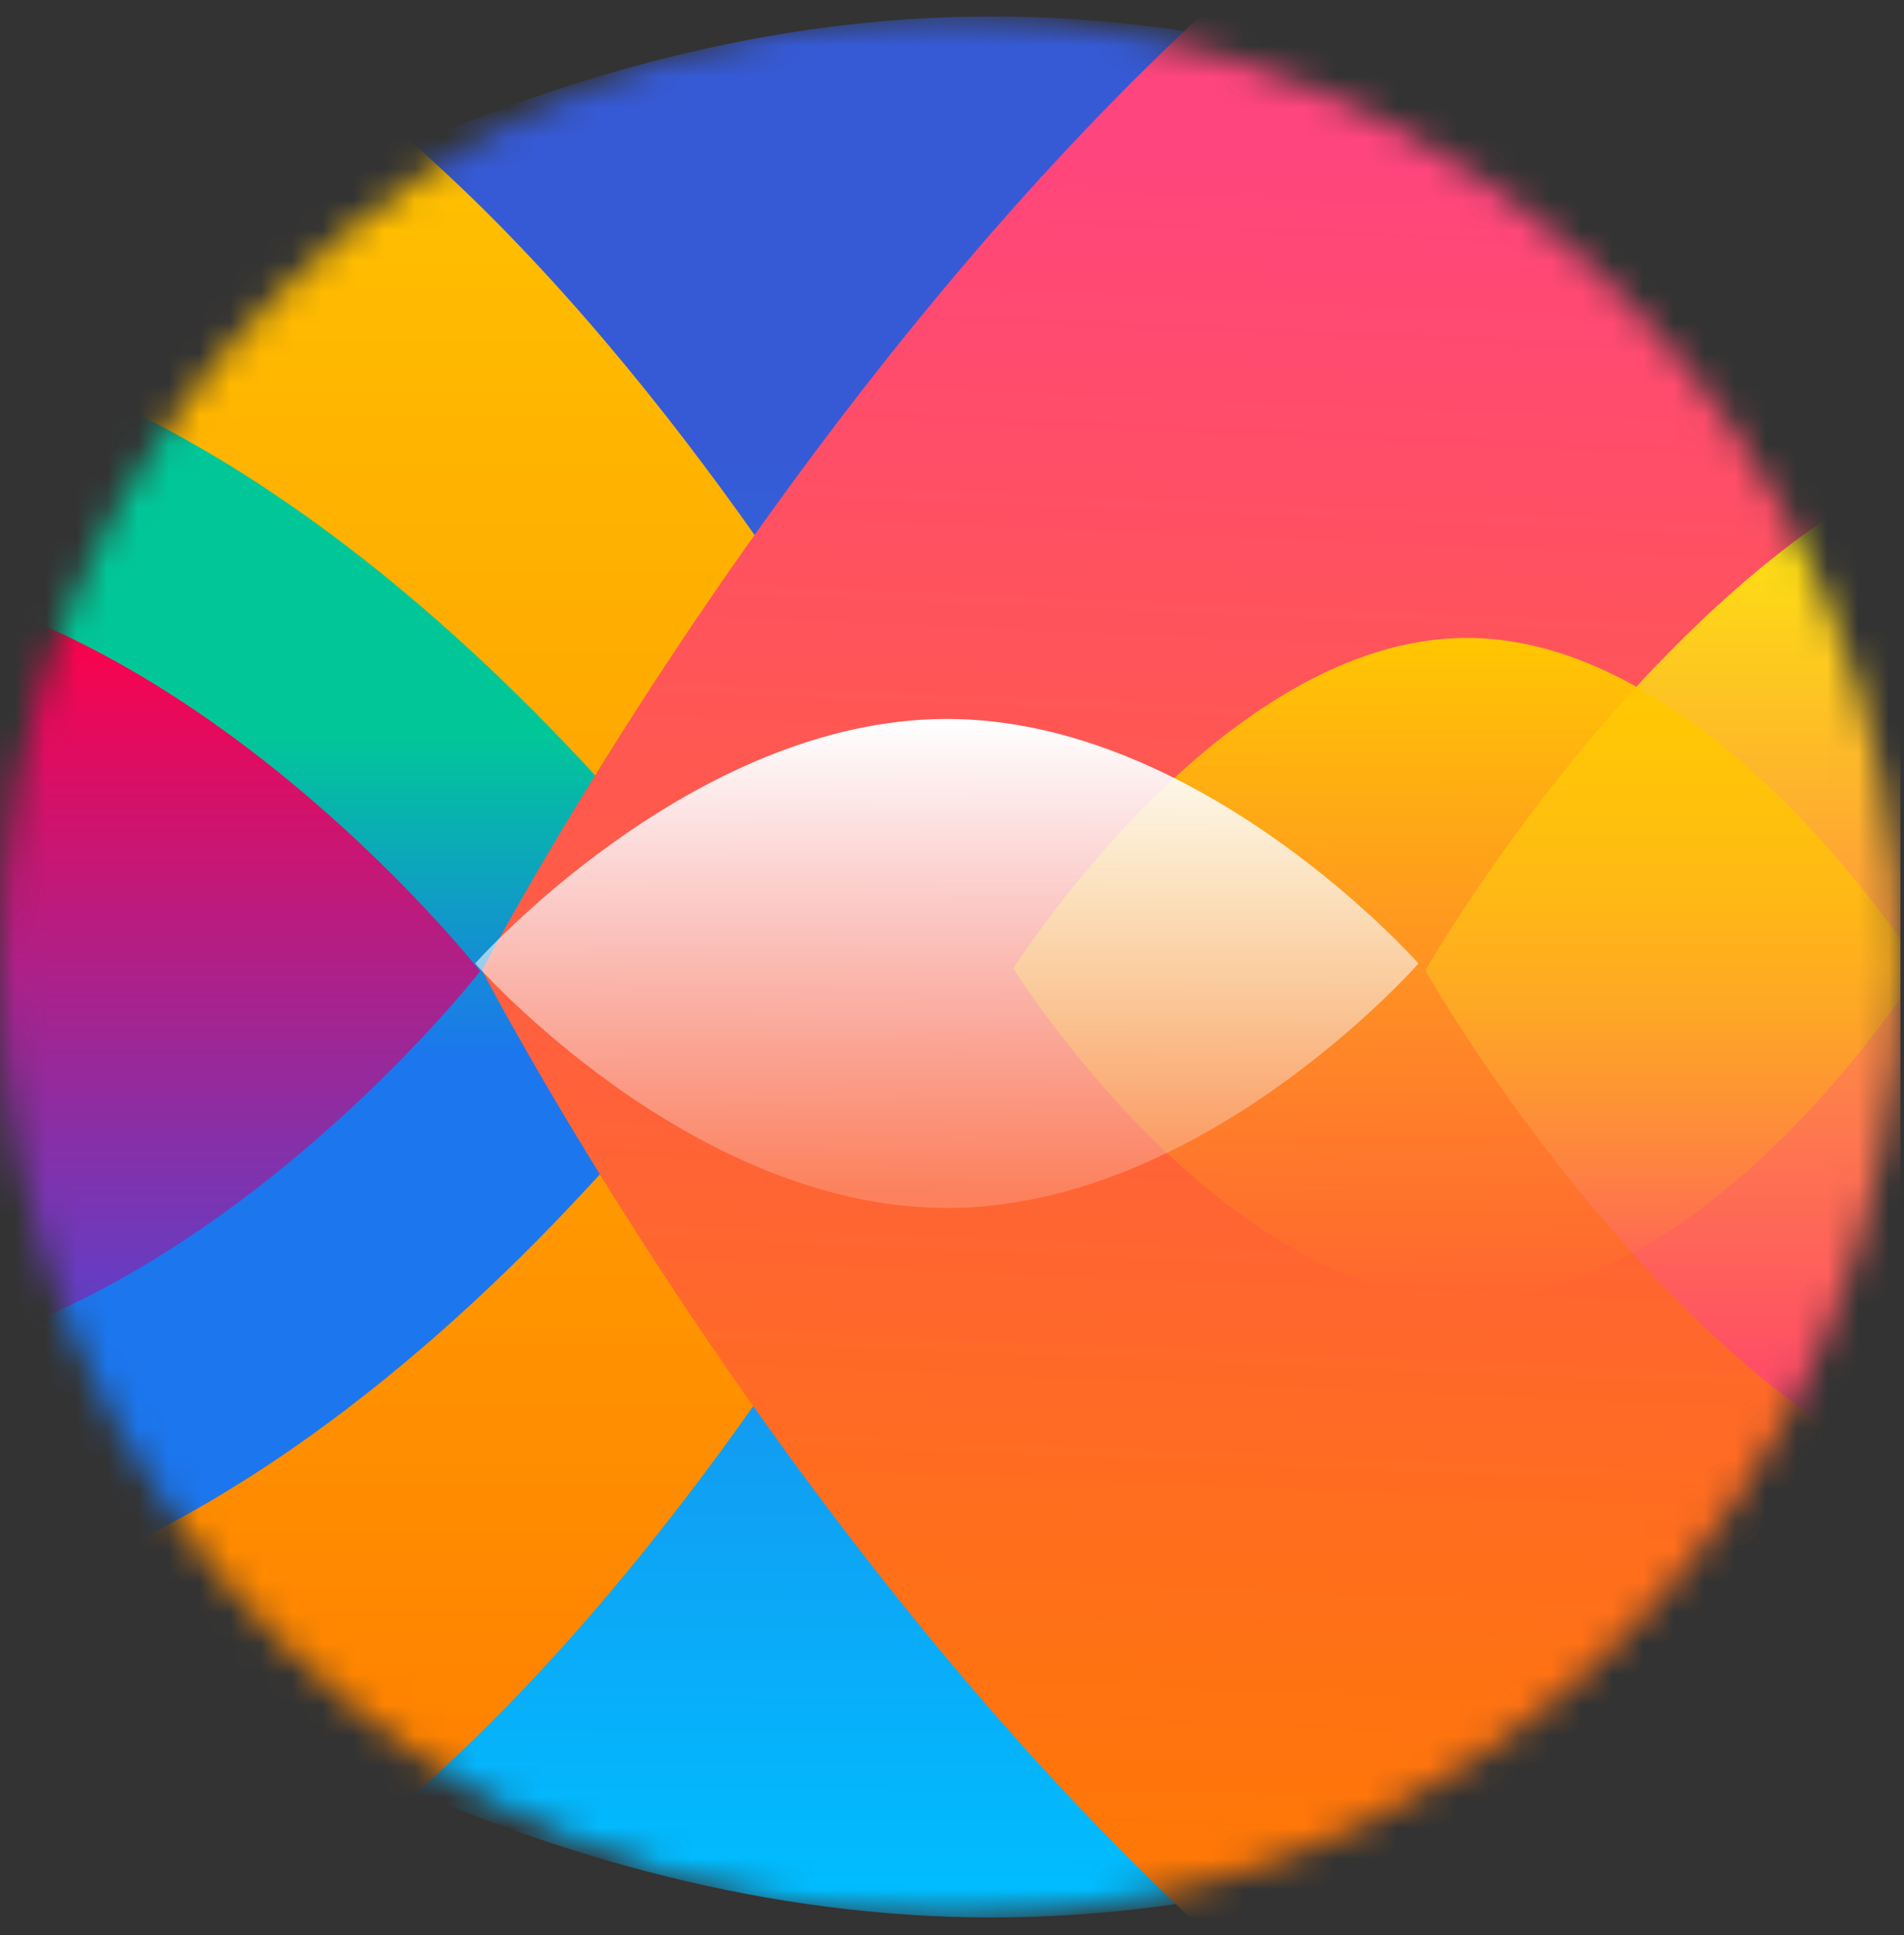 <svg width="62" height="63" viewBox="0 0 62 63" fill="none" xmlns="http://www.w3.org/2000/svg">
<rect x="0" y="0" width="62" height="63" fill="#333333" stroke="none"/>
<g clip-path="url(#clip0_45_1598)">
<mask id="mask0_45_1598" style="mask-type:luminance" maskUnits="userSpaceOnUse" x="-1" y="0" width="63" height="63">
<path d="M30.924 62.421C48.014 62.421 61.867 48.567 61.867 31.477C61.867 14.388 48.014 0.534 30.924 0.534C13.834 0.534 -0.02 14.388 -0.02 31.477C-0.02 48.567 13.834 62.421 30.924 62.421Z" fill="white"/>
</mask>
<g mask="url(#mask0_45_1598)">
<path d="M32.288 62.421C3.415 62.421 -20.63 31.477 -20.63 31.477C-20.63 31.477 3.629 0.534 32.288 0.534C60.947 0.534 85.206 31.477 85.206 31.477C85.206 31.477 61.161 62.421 32.288 62.421Z" fill="url(#paint0_linear_45_1598)"/>
<path d="M-3.221 65.991C-23.012 65.991 -39.491 31.531 -39.491 31.531C-39.491 31.531 -22.864 -2.929 -3.221 -2.929C16.421 -2.929 33.049 31.531 33.049 31.531C33.049 31.531 16.569 65.991 -3.221 65.991Z" fill="url(#paint1_linear_45_1598)"/>
<path d="M-6.979 53.008C-21.178 53.008 -33 31.531 -33 31.531C-33 31.531 -21.072 10.055 -6.979 10.055C7.113 10.055 19.041 31.531 19.041 31.531C19.041 31.531 7.219 53.008 -6.979 53.008Z" fill="url(#paint2_linear_45_1598)"/>
<path d="M-6.823 53.008C-24.031 53.008 -38.361 31.802 -38.361 31.802C-38.361 31.802 -23.903 10.596 -6.823 10.596C10.258 10.596 24.716 31.802 24.716 31.802C24.716 31.802 10.386 53.008 -6.823 53.008Z" fill="url(#paint3_linear_45_1598)"/>
<path d="M-6.87 44.763C-19.149 44.763 -29.374 31.618 -29.374 31.618C-29.374 31.618 -19.058 18.472 -6.87 18.472C5.318 18.472 15.635 31.618 15.635 31.618C15.635 31.618 5.409 44.763 -6.87 44.763Z" fill="url(#paint4_linear_45_1598)"/>
<path d="M65.586 75.426C38.364 75.426 15.695 31.589 15.695 31.589C15.695 31.589 38.566 -12.247 65.586 -12.247C92.607 -12.247 115.477 31.589 115.477 31.589C115.477 31.589 92.809 75.426 65.586 75.426Z" fill="url(#paint5_linear_45_1598)"/>
<path d="M68.919 49.784C56.641 49.784 46.415 31.589 46.415 31.589C46.415 31.589 56.731 13.539 68.919 13.539C81.108 13.539 91.424 31.662 91.424 31.662C91.424 31.662 81.198 49.784 68.919 49.784Z" fill="url(#paint6_linear_45_1598)"/>
<path d="M47.767 42.297C39.709 42.297 32.999 31.531 32.999 31.531C32.999 31.531 39.769 20.766 47.767 20.766C55.766 20.766 62.536 31.531 62.536 31.531C62.536 31.531 55.826 42.297 47.767 42.297Z" fill="url(#paint7_linear_45_1598)"/>
<path d="M30.831 39.325C22.451 39.325 15.472 31.365 15.472 31.365C15.472 31.365 22.513 23.405 30.831 23.405C39.15 23.405 46.191 31.365 46.191 31.365C46.191 31.365 39.212 39.325 30.831 39.325Z" fill="url(#paint8_linear_45_1598)"/>
</g>
</g>
<defs>
<linearGradient id="paint0_linear_45_1598" x1="32.288" y1="61.852" x2="32.37" y2="0.456" gradientUnits="userSpaceOnUse">
<stop stop-color="#00BDFF"/>
<stop offset="0.765" stop-color="#365AD6"/>
</linearGradient>
<linearGradient id="paint1_linear_45_1598" x1="-3.221" y1="63.882" x2="-3.221" y2="-1.149" gradientUnits="userSpaceOnUse">
<stop stop-color="#FF7A00"/>
<stop offset="1" stop-color="#FFC700"/>
</linearGradient>
<linearGradient id="paint2_linear_45_1598" x1="-6.979" y1="52.287" x2="-6.979" y2="10.63" gradientUnits="userSpaceOnUse">
<stop stop-color="#F1B43F" stop-opacity="0"/>
<stop offset="1" stop-color="#EB6964"/>
</linearGradient>
<linearGradient id="paint3_linear_45_1598" x1="-6.823" y1="51.198" x2="-6.823" y2="12.117" gradientUnits="userSpaceOnUse">
<stop offset="0.43" stop-color="#1C76EE"/>
<stop offset="0.7" stop-color="#01C798"/>
</linearGradient>
<linearGradient id="paint4_linear_45_1598" x1="-6.87" y1="44.197" x2="-6.87" y2="20.056" gradientUnits="userSpaceOnUse">
<stop stop-color="#5543CF"/>
<stop offset="1" stop-color="#FF0048"/>
</linearGradient>
<linearGradient id="paint5_linear_45_1598" x1="63.056" y1="64.291" x2="65.522" y2="5.861" gradientUnits="userSpaceOnUse">
<stop stop-color="#FF7A00"/>
<stop offset="1" stop-color="#FF457D"/>
</linearGradient>
<linearGradient id="paint6_linear_45_1598" x1="68.919" y1="49.032" x2="68.919" y2="13.921" gradientUnits="userSpaceOnUse">
<stop stop-color="#FF3673"/>
<stop offset="1" stop-color="#FDF308"/>
</linearGradient>
<linearGradient id="paint7_linear_45_1598" x1="47.767" y1="42.24" x2="47.767" y2="20.714" gradientUnits="userSpaceOnUse">
<stop stop-color="#FFC700" stop-opacity="0"/>
<stop offset="1" stop-color="#FFC700"/>
</linearGradient>
<linearGradient id="paint8_linear_45_1598" x1="30.831" y1="38.826" x2="30.839" y2="23.455" gradientUnits="userSpaceOnUse">
<stop stop-color="#F1F6FF" stop-opacity="0.2"/>
<stop offset="1" stop-color="white"/>
</linearGradient>
<clipPath id="clip0_45_1598">
<rect width="61.887" height="61.887" fill="white" transform="translate(0 0.534)"/>
</clipPath>
</defs>
</svg>
